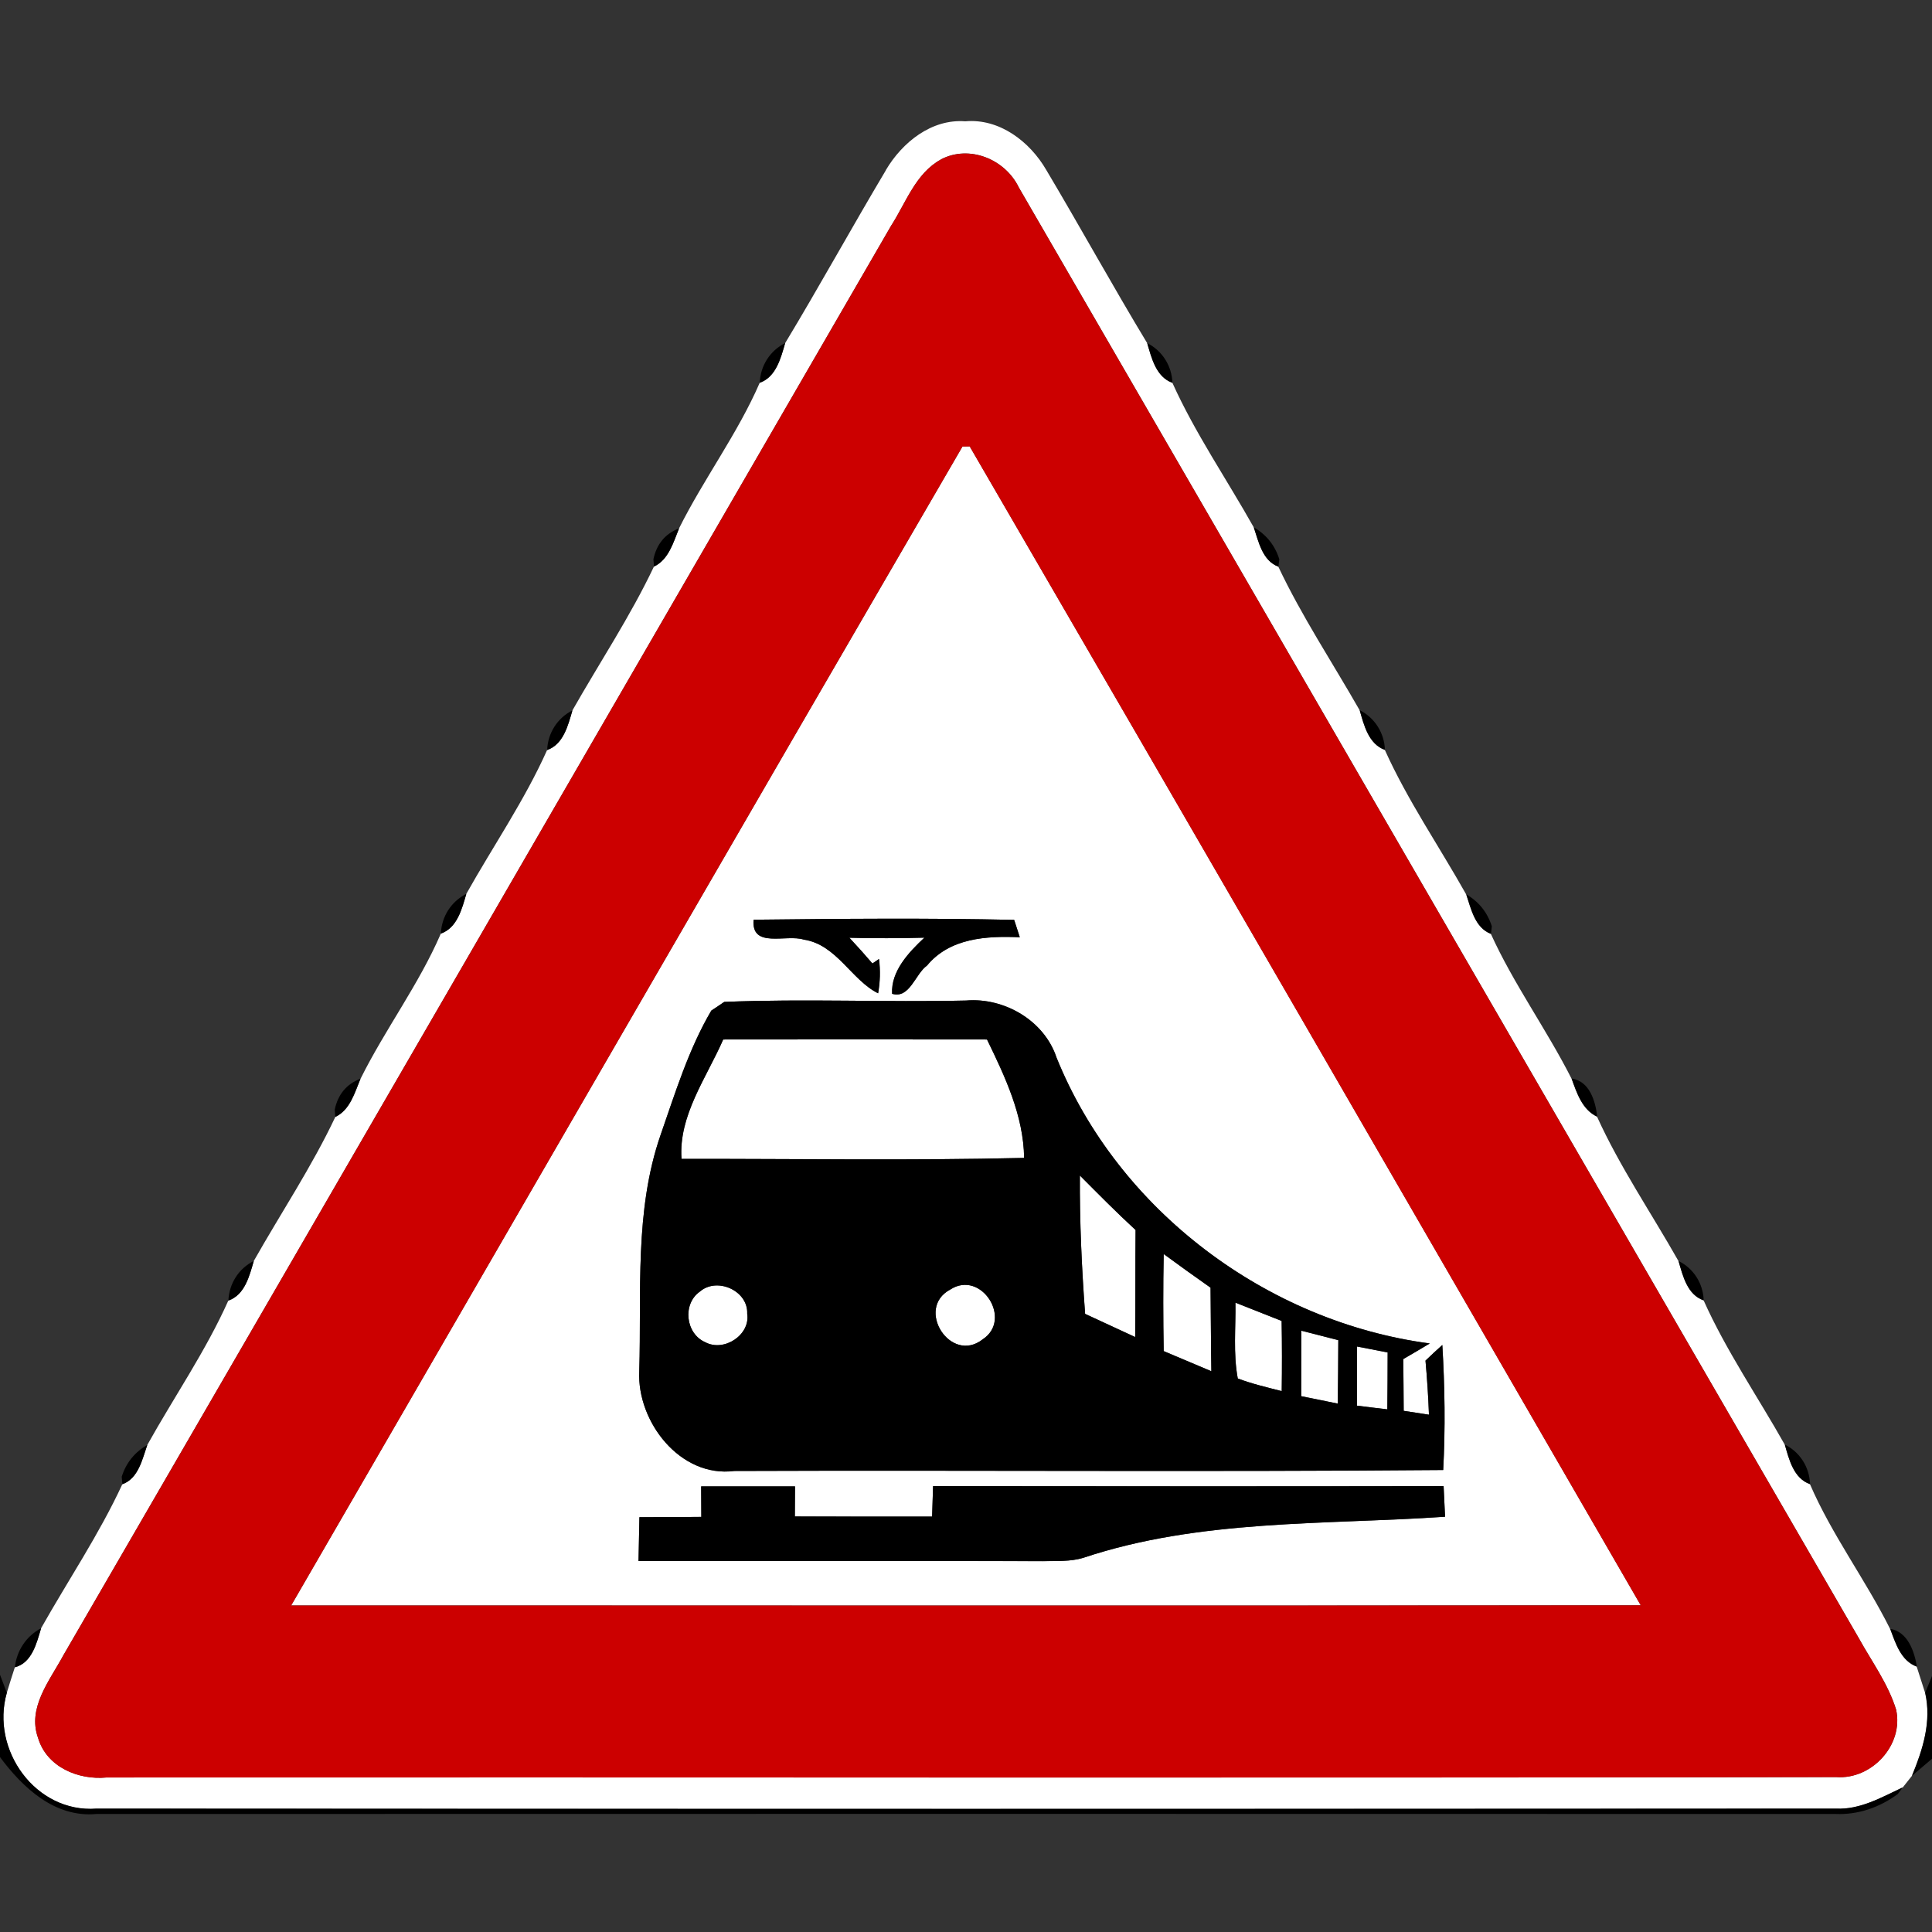 <?xml version="1.0" encoding="utf-8"?>
<!-- Generated by IcoMoon.io -->
<!DOCTYPE svg PUBLIC "-//W3C//DTD SVG 1.1//EN" "http://www.w3.org/Graphics/SVG/1.1/DTD/svg11.dtd">
<svg version="1.1" xmlns="http://www.w3.org/2000/svg" xmlns:xlink="http://www.w3.org/1999/xlink" width="24" height="24" viewBox="0 0 24 24">
<rect x="0" y="0" width="24" height="24" fill="#333333" stroke="none"/>
<path fill="#fff" d="M11.005 2.112c0.203-0.343 0.566-0.637 0.986-0.605 0.425-0.038 0.802 0.252 1.006 0.604 0.425 0.714 0.824 1.441 1.254 2.152 0.054 0.185 0.11 0.42 0.313 0.493 0.282 0.625 0.674 1.196 1.010 1.794 0.060 0.179 0.107 0.415 0.306 0.49 0.292 0.618 0.672 1.19 1.010 1.783 0.053 0.185 0.11 0.42 0.313 0.493 0.282 0.626 0.674 1.196 1.010 1.794 0.060 0.179 0.108 0.415 0.307 0.491 0.284 0.625 0.692 1.186 1.002 1.798 0.064 0.176 0.131 0.386 0.317 0.473 0.284 0.625 0.674 1.196 1.012 1.794 0.053 0.182 0.108 0.419 0.312 0.488 0.28 0.625 0.672 1.195 1.008 1.792 0.053 0.184 0.109 0.419 0.313 0.491 0.272 0.63 0.69 1.186 0.996 1.799 0.066 0.176 0.133 0.397 0.33 0.468 0.026 0.080 0.078 0.244 0.104 0.324 0.082 0.359-0.029 0.704-0.164 1.033-0.029 0.036-0.086 0.108-0.114 0.144-0.264 0.124-0.529 0.278-0.83 0.264-7.204 0.004-14.406 0.004-21.608 0-0.756 0.056-1.318-0.73-1.114-1.439 0.024-0.079 0.074-0.239 0.1-0.318 0.214-0.054 0.271-0.302 0.326-0.485 0.336-0.596 0.721-1.166 1.009-1.788 0.2-0.072 0.247-0.311 0.31-0.488 0.334-0.599 0.727-1.168 1.007-1.794 0.205-0.071 0.262-0.308 0.316-0.492 0.337-0.596 0.72-1.169 1.013-1.789 0.184-0.086 0.241-0.301 0.313-0.474 0.306-0.616 0.725-1.172 0.998-1.804 0.204-0.072 0.262-0.308 0.316-0.493 0.334-0.595 0.725-1.163 1.004-1.787 0.204-0.072 0.26-0.308 0.314-0.492 0.338-0.595 0.72-1.169 1.013-1.787 0.184-0.088 0.241-0.302 0.312-0.475 0.308-0.617 0.727-1.175 1.002-1.808 0.204-0.072 0.262-0.308 0.316-0.493 0.428-0.709 0.827-1.436 1.252-2.149M11.688 1.981c-0.314 0.172-0.434 0.538-0.619 0.824-3.426 5.92-6.852 11.84-10.283 17.759-0.167 0.311-0.449 0.649-0.313 1.025 0.108 0.362 0.5 0.524 0.851 0.491 7.163-0.004 14.326 0.007 21.488-0.005 0.44 0.032 0.839-0.4 0.742-0.838-0.1-0.323-0.304-0.599-0.466-0.892-3.479-6.005-6.953-12.013-10.432-18.017-0.169-0.35-0.614-0.534-0.968-0.348z"></path>
<path fill="#fff" d="M11.957 5.546c0.022 0 0.066 0 0.089-0.001 2.786 4.794 5.56 9.596 8.336 14.396-5.588 0.006-11.177 0.001-16.765 0.002 2.78-4.799 5.552-9.602 8.34-14.398M9.361 11.425c-0.034 0.364 0.404 0.178 0.622 0.247 0.409 0.061 0.593 0.503 0.924 0.667 0.025-0.14 0.029-0.283 0.011-0.426l-0.082 0.056c-0.092-0.109-0.188-0.216-0.286-0.32 0.31 0.008 0.622 0.007 0.932-0.001-0.194 0.182-0.416 0.416-0.401 0.697 0.218 0.066 0.287-0.247 0.433-0.35 0.284-0.344 0.742-0.37 1.153-0.352-0.018-0.054-0.053-0.162-0.070-0.216-1.079-0.024-2.159-0.014-3.238-0.002M8.836 12.554c-0.282 0.48-0.446 1.019-0.629 1.542-0.329 0.944-0.236 1.957-0.266 2.939-0.029 0.626 0.508 1.325 1.181 1.238 2.935-0.011 5.87 0.013 8.806-0.012 0.028-0.517 0.020-1.037-0.011-1.553-0.071 0.064-0.14 0.128-0.209 0.194 0.020 0.223 0.035 0.448 0.043 0.672-0.078-0.012-0.235-0.036-0.314-0.048-0.001-0.215-0.002-0.428-0.005-0.643 0.11-0.064 0.22-0.13 0.329-0.194-2.020-0.268-3.868-1.65-4.636-3.55-0.152-0.462-0.652-0.75-1.124-0.71-1.001 0.023-2.003-0.024-3.004 0.017-0.040 0.028-0.121 0.082-0.161 0.108M8.71 18.464c0.001 0.095 0.002 0.286 0.002 0.38-0.257 0.002-0.512 0.002-0.769 0.004-0.004 0.181-0.007 0.362-0.011 0.544 1.674 0.002 3.349-0.004 5.024 0.002 0.167-0.005 0.34 0.008 0.502-0.042 1.445-0.482 2.993-0.408 4.493-0.51-0.006-0.127-0.012-0.254-0.018-0.38-2.113 0.004-4.228 0.002-6.342 0-0.004 0.126-0.008 0.252-0.012 0.378-0.568 0-1.136 0.001-1.705-0.001 0.001-0.094 0.001-0.281 0.002-0.374-0.389 0-0.778 0-1.166 0z"></path>
<path fill="#fff" d="M8.466 14.396c-0.038-0.538 0.311-1.008 0.518-1.483 1.092-0.001 2.185-0.002 3.277 0 0.224 0.462 0.454 0.947 0.461 1.471-1.418 0.034-2.838 0.010-4.256 0.012z"></path>
<path fill="#fff" d="M13.415 14.604c0.227 0.228 0.454 0.457 0.691 0.676-0.004 0.443-0.001 0.886-0.005 1.33-0.206-0.096-0.414-0.192-0.622-0.288-0.042-0.571-0.068-1.145-0.065-1.717z"></path>
<path fill="#fff" d="M14.456 15.578c0.192 0.14 0.386 0.281 0.582 0.418 0.004 0.347 0.004 0.692 0.010 1.038-0.198-0.083-0.395-0.166-0.592-0.25-0.007-0.402-0.008-0.804 0-1.206z"></path>
<path fill="#fff" d="M8.695 16.044c0.212-0.184 0.599-0.011 0.587 0.274 0.042 0.265-0.288 0.481-0.522 0.355-0.245-0.107-0.284-0.476-0.065-0.629z"></path>
<path fill="#fff" d="M11.803 16.020c0.384-0.252 0.782 0.37 0.404 0.618-0.4 0.312-0.841-0.384-0.404-0.618z"></path>
<path fill="#fff" d="M15.347 16.182c0.191 0.076 0.383 0.151 0.574 0.227 0.005 0.29 0.005 0.582 0.001 0.872-0.184-0.047-0.368-0.090-0.546-0.157-0.058-0.311-0.024-0.629-0.029-0.942z"></path>
<path fill="#fff" d="M16.165 16.53c0.154 0.040 0.306 0.078 0.46 0.118-0.002 0.263-0.002 0.526-0.007 0.788-0.151-0.030-0.302-0.061-0.454-0.092 0-0.271 0-0.542 0.001-0.814z"></path>
<path fill="#fff" d="M16.856 16.726c0.127 0.025 0.254 0.049 0.382 0.074 0 0.235-0.001 0.472-0.004 0.707-0.126-0.014-0.251-0.030-0.377-0.046-0.001-0.245-0.001-0.491-0.001-0.736z"></path>
<path fill="#c00" d="M11.688 1.981c0.354-0.186 0.799-0.002 0.968 0.348 3.479 6.004 6.953 12.012 10.432 18.017 0.162 0.293 0.366 0.569 0.466 0.892 0.097 0.438-0.301 0.87-0.742 0.838-7.163 0.012-14.326 0.001-21.488 0.005-0.35 0.034-0.743-0.128-0.851-0.491-0.136-0.376 0.146-0.714 0.313-1.025 3.431-5.918 6.857-11.839 10.283-17.759 0.185-0.287 0.305-0.653 0.619-0.824M11.957 5.546c-2.788 4.795-5.56 9.599-8.34 14.398 5.588-0.001 11.177 0.004 16.765-0.002-2.777-4.8-5.55-9.602-8.336-14.396-0.023 0.001-0.067 0.001-0.089 0.001z"></path>
<path fill="#000" d="M9.438 4.754c0.008-0.21 0.127-0.398 0.316-0.493-0.054 0.185-0.112 0.421-0.316 0.493z"></path>
<path fill="#000" d="M14.251 4.262c0.187 0.095 0.306 0.283 0.313 0.493-0.203-0.073-0.259-0.308-0.313-0.493z"></path>
<path fill="#000" d="M8.117 6.947c0.040-0.188 0.146-0.317 0.319-0.384-0.071 0.173-0.128 0.388-0.312 0.475l-0.007-0.091z"></path>
<path fill="#000" d="M15.575 6.55c0.156 0.092 0.263 0.224 0.317 0.397l-0.011 0.092c-0.199-0.074-0.246-0.311-0.306-0.49z"></path>
<path fill="#000" d="M6.797 9.317c0.008-0.21 0.127-0.398 0.314-0.492-0.054 0.184-0.11 0.42-0.314 0.492z"></path>
<path fill="#000" d="M16.891 8.822c0.187 0.095 0.306 0.283 0.313 0.493-0.203-0.073-0.26-0.308-0.313-0.493z"></path>
<path fill="#000" d="M5.477 11.597c0.008-0.21 0.127-0.398 0.316-0.493-0.054 0.185-0.112 0.421-0.316 0.493z"></path>
<path fill="#000" d="M18.215 11.11c0.157 0.092 0.263 0.226 0.317 0.397l-0.010 0.094c-0.199-0.076-0.247-0.312-0.307-0.491z"></path>
<path fill="#000" d="M9.361 11.425c1.079-0.012 2.159-0.022 3.238 0.002 0.017 0.054 0.052 0.162 0.070 0.216-0.412-0.018-0.869 0.007-1.153 0.352-0.146 0.103-0.215 0.416-0.433 0.35-0.016-0.281 0.206-0.515 0.401-0.697-0.311 0.008-0.623 0.010-0.932 0.001 0.097 0.104 0.193 0.211 0.286 0.32l0.082-0.056c0.018 0.143 0.014 0.286-0.011 0.426-0.331-0.164-0.515-0.606-0.924-0.667-0.217-0.070-0.655 0.116-0.622-0.247z"></path>
<path fill="#000" d="M8.836 12.554c0.040-0.026 0.121-0.080 0.161-0.108 1.001-0.041 2.003 0.006 3.004-0.017 0.473-0.040 0.972 0.248 1.124 0.71 0.768 1.9 2.616 3.282 4.636 3.55-0.109 0.065-0.218 0.131-0.329 0.194 0.002 0.215 0.004 0.428 0.005 0.643 0.079 0.012 0.236 0.036 0.314 0.048-0.008-0.224-0.023-0.449-0.043-0.672 0.068-0.066 0.138-0.131 0.209-0.194 0.031 0.516 0.038 1.036 0.011 1.553-2.935 0.025-5.87 0.001-8.806 0.012-0.673 0.086-1.21-0.612-1.181-1.238 0.030-0.982-0.062-1.994 0.266-2.939 0.182-0.523 0.347-1.062 0.629-1.542M8.466 14.396c1.418-0.002 2.838 0.022 4.256-0.012-0.007-0.524-0.236-1.009-0.461-1.471-1.092-0.002-2.185-0.001-3.277 0-0.208 0.475-0.557 0.946-0.518 1.483M13.415 14.604c-0.004 0.572 0.023 1.146 0.065 1.717 0.208 0.096 0.415 0.192 0.622 0.288 0.004-0.444 0.001-0.887 0.005-1.33-0.238-0.218-0.464-0.448-0.691-0.676M14.456 15.578c-0.008 0.402-0.007 0.804 0 1.206 0.197 0.084 0.394 0.167 0.592 0.25-0.006-0.346-0.006-0.691-0.010-1.038-0.196-0.137-0.39-0.277-0.582-0.418M8.695 16.044c-0.22 0.152-0.18 0.522 0.065 0.629 0.234 0.126 0.564-0.090 0.522-0.355 0.012-0.284-0.374-0.457-0.587-0.274M11.803 16.020c-0.437 0.234 0.005 0.93 0.404 0.618 0.378-0.248-0.020-0.87-0.404-0.618M15.347 16.182c0.005 0.313-0.029 0.631 0.029 0.942 0.178 0.067 0.362 0.11 0.546 0.157 0.004-0.29 0.004-0.582-0.001-0.872-0.191-0.076-0.383-0.151-0.574-0.227M16.165 16.53c-0.001 0.271-0.001 0.542-0.001 0.814 0.151 0.031 0.302 0.062 0.454 0.092 0.005-0.263 0.005-0.526 0.007-0.788-0.154-0.040-0.306-0.078-0.46-0.118M16.856 16.726c0 0.245 0 0.491 0.001 0.736 0.126 0.016 0.251 0.031 0.377 0.046 0.002-0.235 0.004-0.472 0.004-0.707-0.127-0.025-0.254-0.049-0.382-0.074z"></path>
<path fill="#000" d="M4.158 13.784c0.041-0.19 0.146-0.317 0.32-0.384-0.072 0.173-0.13 0.388-0.313 0.474l-0.007-0.090z"></path>
<path fill="#000" d="M19.524 13.398c0.222 0.032 0.296 0.281 0.317 0.473-0.186-0.086-0.253-0.296-0.317-0.473z"></path>
<path fill="#000" d="M2.837 16.156c0.010-0.21 0.127-0.398 0.316-0.492-0.054 0.184-0.11 0.421-0.316 0.492z"></path>
<path fill="#000" d="M20.852 15.665c0.187 0.092 0.305 0.28 0.312 0.488-0.204-0.070-0.259-0.306-0.312-0.488z"></path>
<path fill="#000" d="M1.512 18.344c0.055-0.173 0.161-0.304 0.318-0.395-0.062 0.178-0.109 0.416-0.31 0.488l-0.008-0.094z"></path>
<path fill="#000" d="M22.172 17.945c0.188 0.094 0.306 0.281 0.313 0.491-0.204-0.072-0.26-0.307-0.313-0.491z"></path>
<path fill="#000" d="M8.71 18.464c0.389 0 0.778 0 1.166 0-0.001 0.094-0.001 0.281-0.002 0.374 0.569 0.002 1.138 0.001 1.705 0.001 0.004-0.126 0.008-0.252 0.012-0.378 2.114 0.002 4.229 0.004 6.342 0 0.006 0.126 0.012 0.253 0.018 0.38-1.5 0.102-3.048 0.028-4.493 0.51-0.162 0.050-0.335 0.037-0.502 0.042-1.675-0.006-3.35 0-5.024-0.002 0.004-0.181 0.007-0.362 0.011-0.544 0.257-0.001 0.512-0.001 0.769-0.004 0-0.095-0.001-0.286-0.002-0.38z"></path>
<path fill="#000" d="M0.185 20.711c0.022-0.208 0.143-0.388 0.326-0.485-0.055 0.182-0.113 0.431-0.326 0.485z"></path>
<path fill="#000" d="M23.482 20.234c0.217 0.038 0.298 0.277 0.33 0.468-0.197-0.071-0.264-0.292-0.33-0.468z"></path>
<path fill="#000" d="M0 20.804l0.085 0.224c-0.204 0.709 0.358 1.495 1.114 1.439 7.202 0.004 14.405 0.004 21.608 0 0.301 0.014 0.566-0.14 0.83-0.264-0.016 0.020-0.047 0.062-0.062 0.083-0.224 0.166-0.493 0.26-0.773 0.248-7.201-0.002-14.402-0.002-21.604 0-0.516 0.048-0.914-0.324-1.199-0.708v-1.022z"></path>
<path fill="#000" d="M23.916 21.026l0.084-0.206v1.028c-0.062 0.053-0.186 0.158-0.248 0.211 0.136-0.329 0.246-0.674 0.164-1.033z"></path>
</svg>
